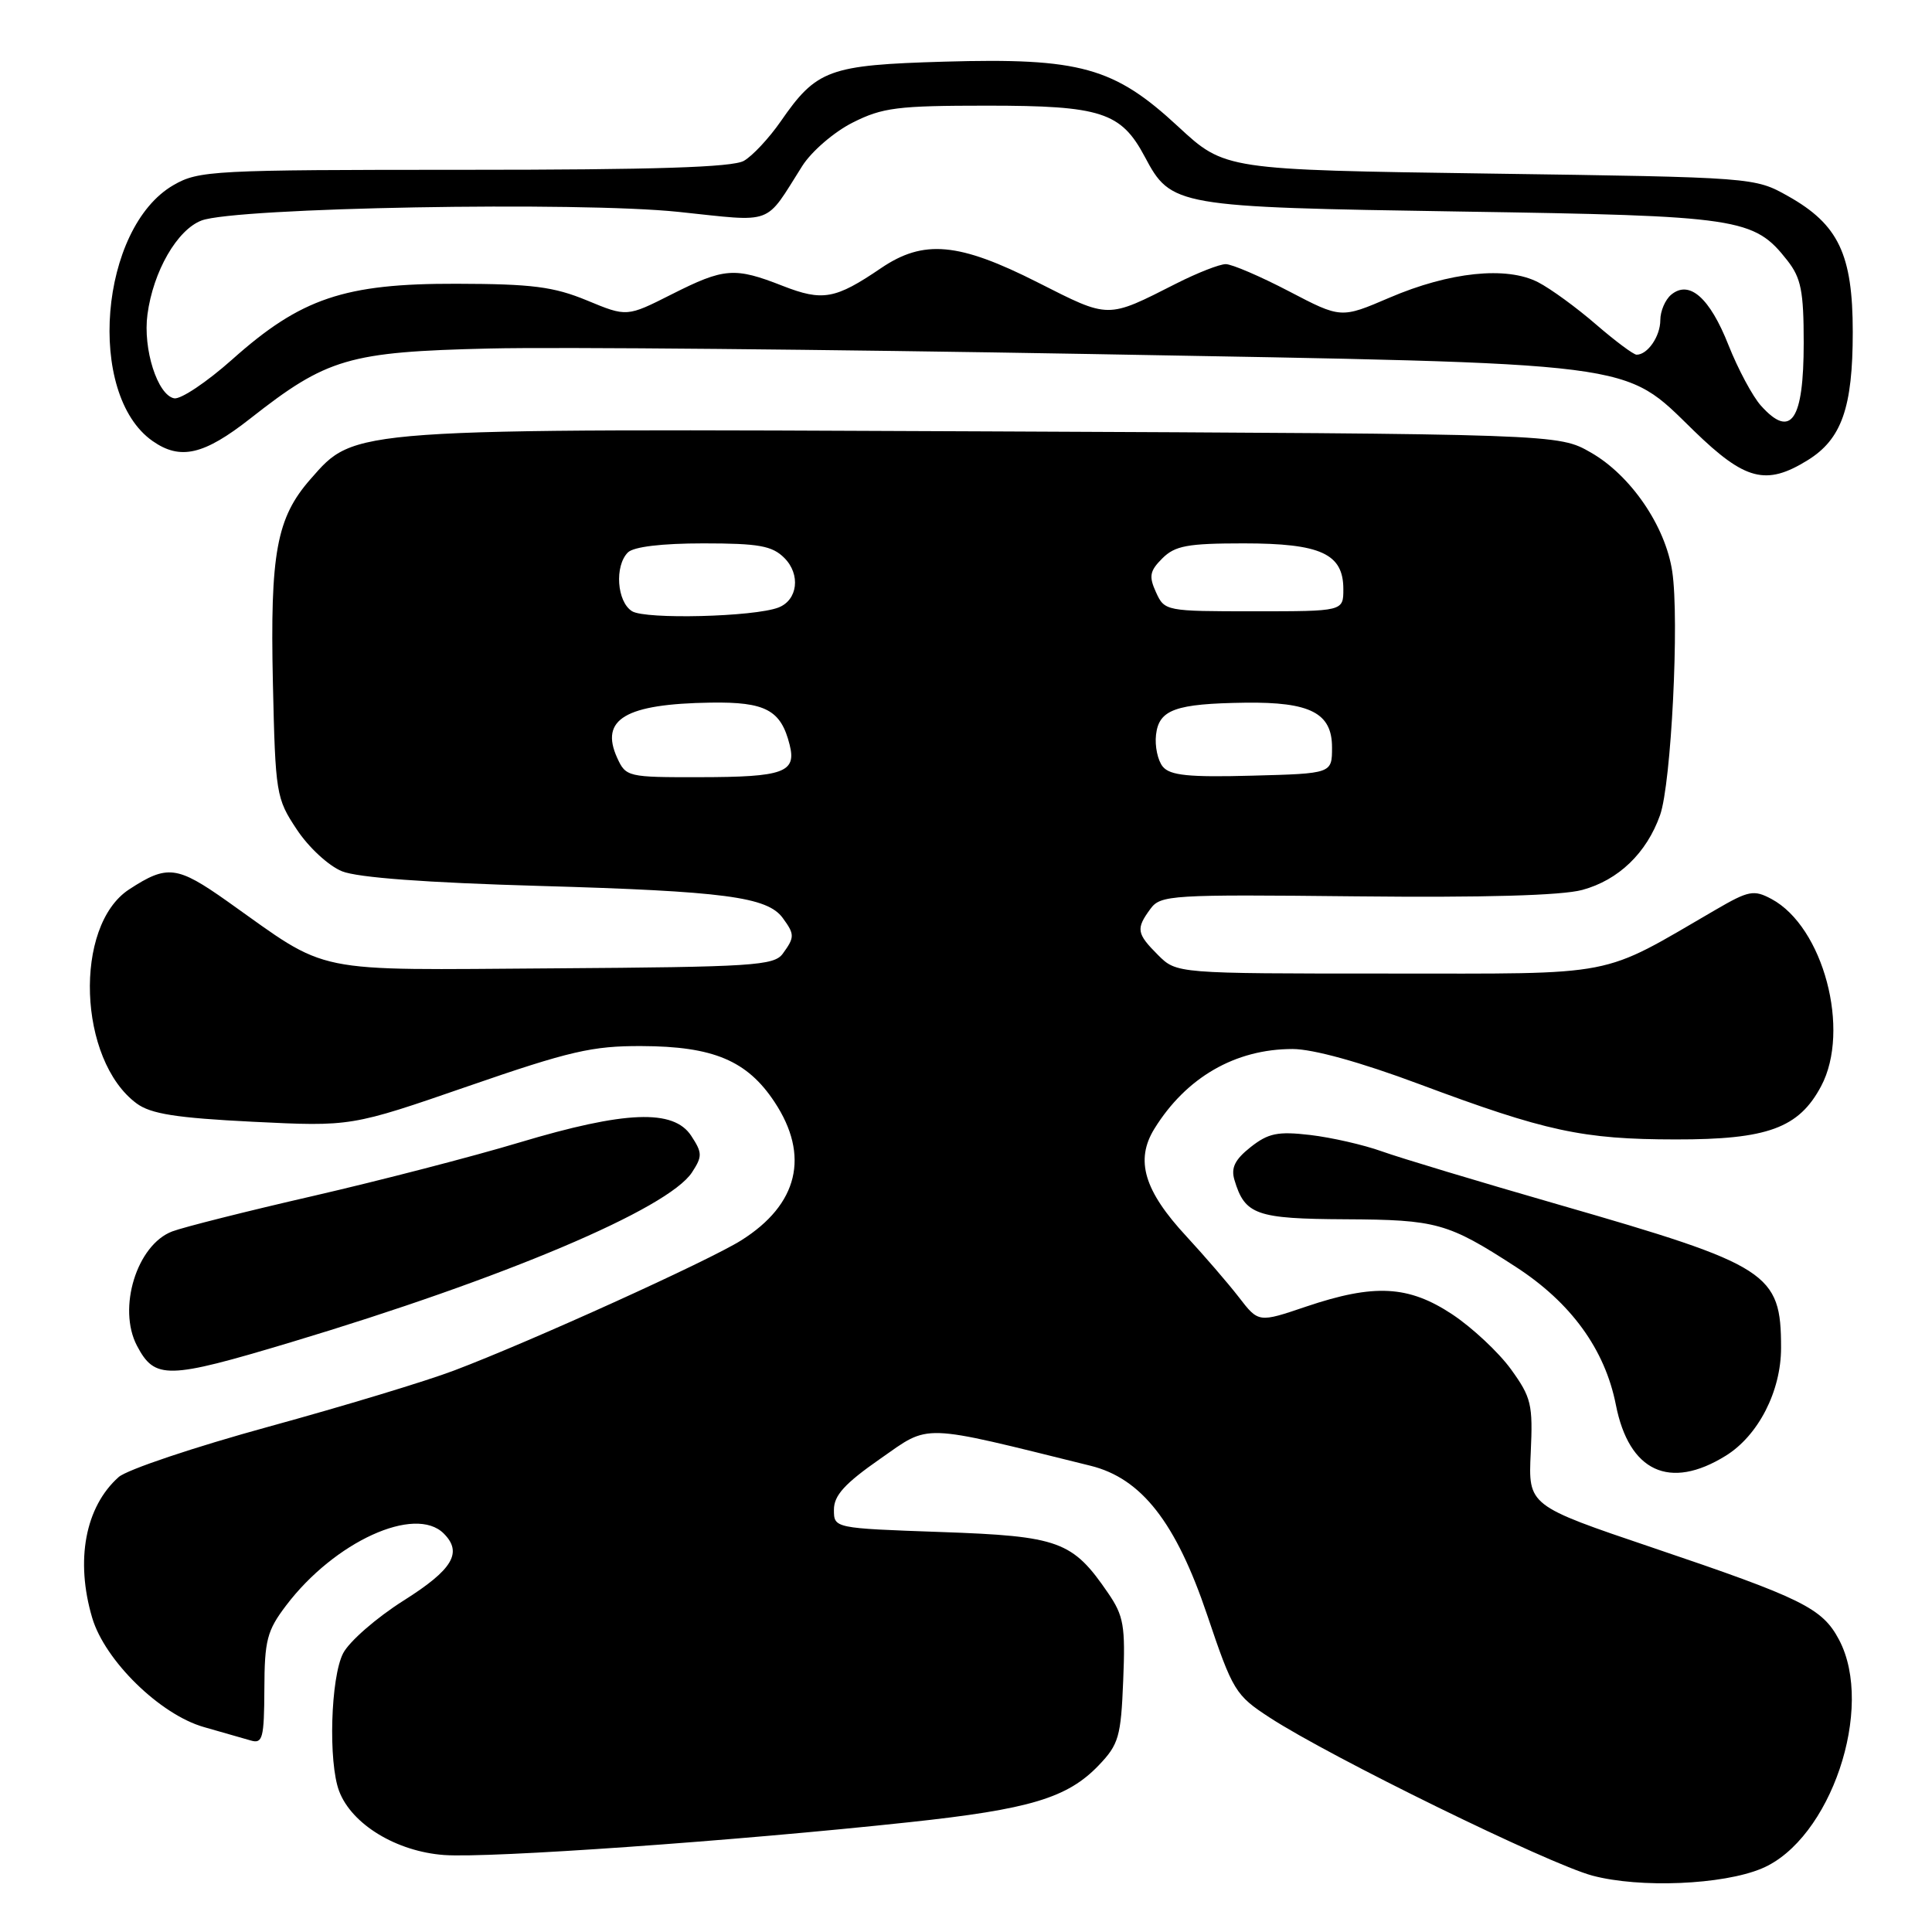 <?xml version="1.0" encoding="UTF-8" standalone="no"?>
<!DOCTYPE svg PUBLIC "-//W3C//DTD SVG 1.1//EN" "http://www.w3.org/Graphics/SVG/1.1/DTD/svg11.dtd" >
<svg xmlns="http://www.w3.org/2000/svg" xmlns:xlink="http://www.w3.org/1999/xlink" version="1.1" viewBox="0 0 256 256">
 <g >
 <path fill="currentColor"
d=" M 233.43 247.59 C 242.55 243.78 248.46 226.29 243.68 217.27 C 241.46 213.08 238.82 211.78 219.00 205.08 C 202.50 199.50 202.50 199.50 202.83 192.50 C 203.13 186.07 202.91 185.17 200.20 181.42 C 198.57 179.18 195.08 175.92 192.45 174.17 C 186.64 170.32 182.11 170.08 173.07 173.13 C 166.76 175.27 166.76 175.27 164.15 171.88 C 162.71 170.02 159.59 166.41 157.23 163.85 C 151.59 157.78 150.39 153.73 152.96 149.57 C 157.17 142.76 163.68 139.00 171.27 139.00 C 173.98 139.00 180.28 140.74 188.06 143.65 C 204.84 149.92 209.70 150.97 222.02 150.98 C 234.20 151.00 238.36 149.48 241.31 143.92 C 245.25 136.51 241.60 122.80 234.73 119.12 C 232.39 117.87 231.71 118.00 227.33 120.55 C 211.77 129.59 214.82 129.00 183.81 129.00 C 155.91 129.00 155.91 129.00 153.45 126.55 C 150.60 123.70 150.50 123.07 152.43 120.44 C 153.78 118.59 155.10 118.51 179.68 118.77 C 196.58 118.95 206.94 118.66 209.66 117.92 C 214.46 116.62 218.19 113.03 219.97 108.00 C 221.45 103.81 222.54 82.08 221.58 75.72 C 220.68 69.71 216.08 62.98 210.79 59.96 C 206.50 57.50 206.50 57.50 130.82 57.16 C 45.89 56.78 47.11 56.69 41.15 63.48 C 36.64 68.61 35.78 73.29 36.16 90.50 C 36.49 105.18 36.59 105.79 39.32 109.90 C 40.88 112.27 43.54 114.73 45.32 115.45 C 47.40 116.29 56.48 116.96 71.50 117.39 C 95.96 118.09 101.68 118.84 103.72 121.64 C 105.31 123.81 105.31 124.19 103.72 126.37 C 102.56 127.95 99.76 128.13 73.47 128.31 C 40.69 128.53 43.88 129.18 30.14 119.44 C 23.45 114.71 22.16 114.55 17.11 117.85 C 9.72 122.68 10.34 140.47 18.10 146.21 C 19.98 147.60 23.34 148.13 33.52 148.64 C 46.54 149.28 46.54 149.28 62.02 143.93 C 75.47 139.28 78.49 138.58 85.00 138.61 C 94.51 138.64 99.00 140.53 102.63 146.02 C 107.33 153.12 105.77 159.60 98.22 164.35 C 93.98 167.03 70.27 177.78 60.22 181.58 C 56.53 182.99 45.45 186.34 35.61 189.04 C 25.77 191.74 16.82 194.74 15.72 195.72 C 11.29 199.67 9.96 206.76 12.22 214.38 C 13.90 220.04 21.20 227.18 27.00 228.84 C 29.48 229.55 32.29 230.35 33.25 230.63 C 34.80 231.08 35.00 230.30 35.03 223.82 C 35.05 217.35 35.38 216.07 37.90 212.75 C 44.31 204.28 55.00 199.40 58.80 203.20 C 61.33 205.73 59.99 207.98 53.47 212.09 C 49.88 214.36 46.28 217.50 45.47 219.06 C 43.81 222.26 43.48 233.51 44.94 237.34 C 46.61 241.74 52.54 245.34 58.86 245.80 C 64.88 246.23 97.30 243.95 120.50 241.45 C 136.45 239.74 141.44 238.24 145.58 233.92 C 148.24 231.14 148.53 230.14 148.83 222.68 C 149.13 215.44 148.90 214.11 146.83 211.09 C 142.11 204.19 140.37 203.55 124.68 203.00 C 110.50 202.50 110.50 202.50 110.50 200.04 C 110.50 198.15 111.94 196.57 116.63 193.30 C 123.32 188.63 121.71 188.58 144.50 194.22 C 151.26 195.89 155.82 201.73 159.96 214.00 C 163.35 224.06 163.70 224.63 168.23 227.58 C 176.27 232.82 205.20 246.98 211.00 248.53 C 217.31 250.21 228.27 249.75 233.43 247.59 Z  M 228.66 192.90 C 232.98 190.23 236.00 184.35 236.00 178.60 C 236.00 168.66 234.46 167.67 206.50 159.61 C 196.05 156.60 185.52 153.43 183.10 152.56 C 180.68 151.69 176.40 150.72 173.60 150.39 C 169.31 149.89 168.06 150.15 165.71 152.00 C 163.63 153.65 163.09 154.74 163.57 156.35 C 164.95 160.97 166.43 161.50 178.29 161.56 C 190.35 161.62 191.84 162.03 200.81 167.84 C 208.16 172.59 212.66 178.79 214.11 186.14 C 215.85 195.00 221.23 197.50 228.66 192.90 Z  M 38.50 177.87 C 66.85 169.36 88.52 160.18 91.69 155.35 C 93.08 153.22 93.07 152.76 91.59 150.50 C 89.25 146.93 82.85 147.18 68.81 151.39 C 62.59 153.26 50.30 156.44 41.50 158.47 C 32.70 160.49 24.29 162.61 22.82 163.17 C 18.13 164.95 15.54 173.35 18.15 178.32 C 20.52 182.81 22.15 182.78 38.50 177.87 Z  M 239.51 60.99 C 244.03 58.20 245.50 54.02 245.50 44.00 C 245.50 33.71 243.61 29.75 236.95 26.00 C 232.50 23.50 232.50 23.50 197.40 23.00 C 162.30 22.50 162.30 22.50 156.11 16.77 C 147.62 8.90 143.13 7.65 125.12 8.17 C 109.81 8.62 108.21 9.20 103.43 16.11 C 101.90 18.31 99.71 20.66 98.57 21.31 C 97.08 22.17 86.74 22.50 61.50 22.50 C 28.23 22.50 26.33 22.60 23.00 24.52 C 13.19 30.17 11.38 52.25 20.22 58.44 C 23.89 61.01 27.01 60.29 33.16 55.46 C 43.34 47.46 46.19 46.62 64.85 46.18 C 73.84 45.96 109.67 46.30 144.48 46.91 C 217.98 48.22 214.94 47.83 224.45 57.08 C 231.23 63.67 234.01 64.39 239.51 60.99 Z  M 81.78 100.42 C 79.45 95.29 82.87 93.27 94.18 93.10 C 101.44 92.99 103.48 94.08 104.63 98.68 C 105.56 102.35 103.85 102.97 92.73 102.98 C 83.19 103.00 82.93 102.94 81.78 100.42 Z  M 154.08 101.59 C 153.41 100.78 153.00 98.87 153.18 97.35 C 153.57 94.02 155.74 93.24 165.00 93.11 C 173.62 93.00 176.50 94.48 176.50 99.03 C 176.50 102.50 176.50 102.50 165.90 102.78 C 157.53 103.01 155.04 102.75 154.08 101.59 Z  M 83.75 80.99 C 81.74 79.74 81.41 74.99 83.20 73.20 C 83.95 72.45 87.69 72.00 93.20 72.00 C 100.55 72.00 102.32 72.32 103.93 73.93 C 106.11 76.11 105.71 79.51 103.15 80.50 C 99.93 81.74 85.53 82.10 83.75 80.99 Z  M 153.18 78.49 C 152.21 76.36 152.34 75.66 154.01 73.99 C 155.69 72.31 157.36 72.00 164.78 72.00 C 175.01 72.00 178.00 73.37 178.00 78.06 C 178.00 81.00 178.00 81.00 166.16 81.00 C 154.48 81.00 154.31 80.97 153.18 78.49 Z  M 233.33 53.75 C 232.22 52.51 230.29 48.90 229.03 45.72 C 226.55 39.44 223.84 37.06 221.44 39.05 C 220.65 39.71 220.00 41.22 220.00 42.42 C 220.00 44.56 218.32 47.00 216.86 47.00 C 216.45 47.00 214.03 45.19 211.48 42.99 C 208.93 40.78 205.48 38.26 203.81 37.40 C 199.63 35.24 192.07 36.03 184.10 39.45 C 177.69 42.20 177.69 42.20 170.80 38.60 C 167.01 36.62 163.23 35.00 162.42 35.00 C 161.60 35.00 158.67 36.15 155.90 37.55 C 146.61 42.26 147.07 42.26 137.52 37.43 C 127.04 32.12 122.38 31.70 116.74 35.53 C 110.68 39.65 109.01 39.95 103.71 37.88 C 97.34 35.38 95.97 35.48 89.00 39.00 C 83.06 42.00 83.06 42.00 77.78 39.81 C 73.37 37.99 70.51 37.62 60.50 37.60 C 45.63 37.56 39.87 39.51 30.76 47.64 C 27.40 50.63 23.95 52.94 23.08 52.78 C 20.87 52.35 18.92 46.24 19.54 41.66 C 20.30 35.96 23.47 30.45 26.70 29.22 C 31.20 27.50 76.68 26.68 89.95 28.08 C 102.73 29.42 101.25 29.97 106.30 22.00 C 107.52 20.07 110.51 17.49 112.97 16.25 C 116.93 14.25 118.91 14.00 130.81 14.00 C 145.91 14.00 148.55 14.86 151.69 20.77 C 155.18 27.34 155.76 27.44 193.50 28.03 C 230.56 28.60 232.40 28.87 236.83 34.51 C 238.65 36.83 239.00 38.57 239.00 45.43 C 239.00 55.73 237.32 58.20 233.33 53.75 Z "/>
</g>
</svg>